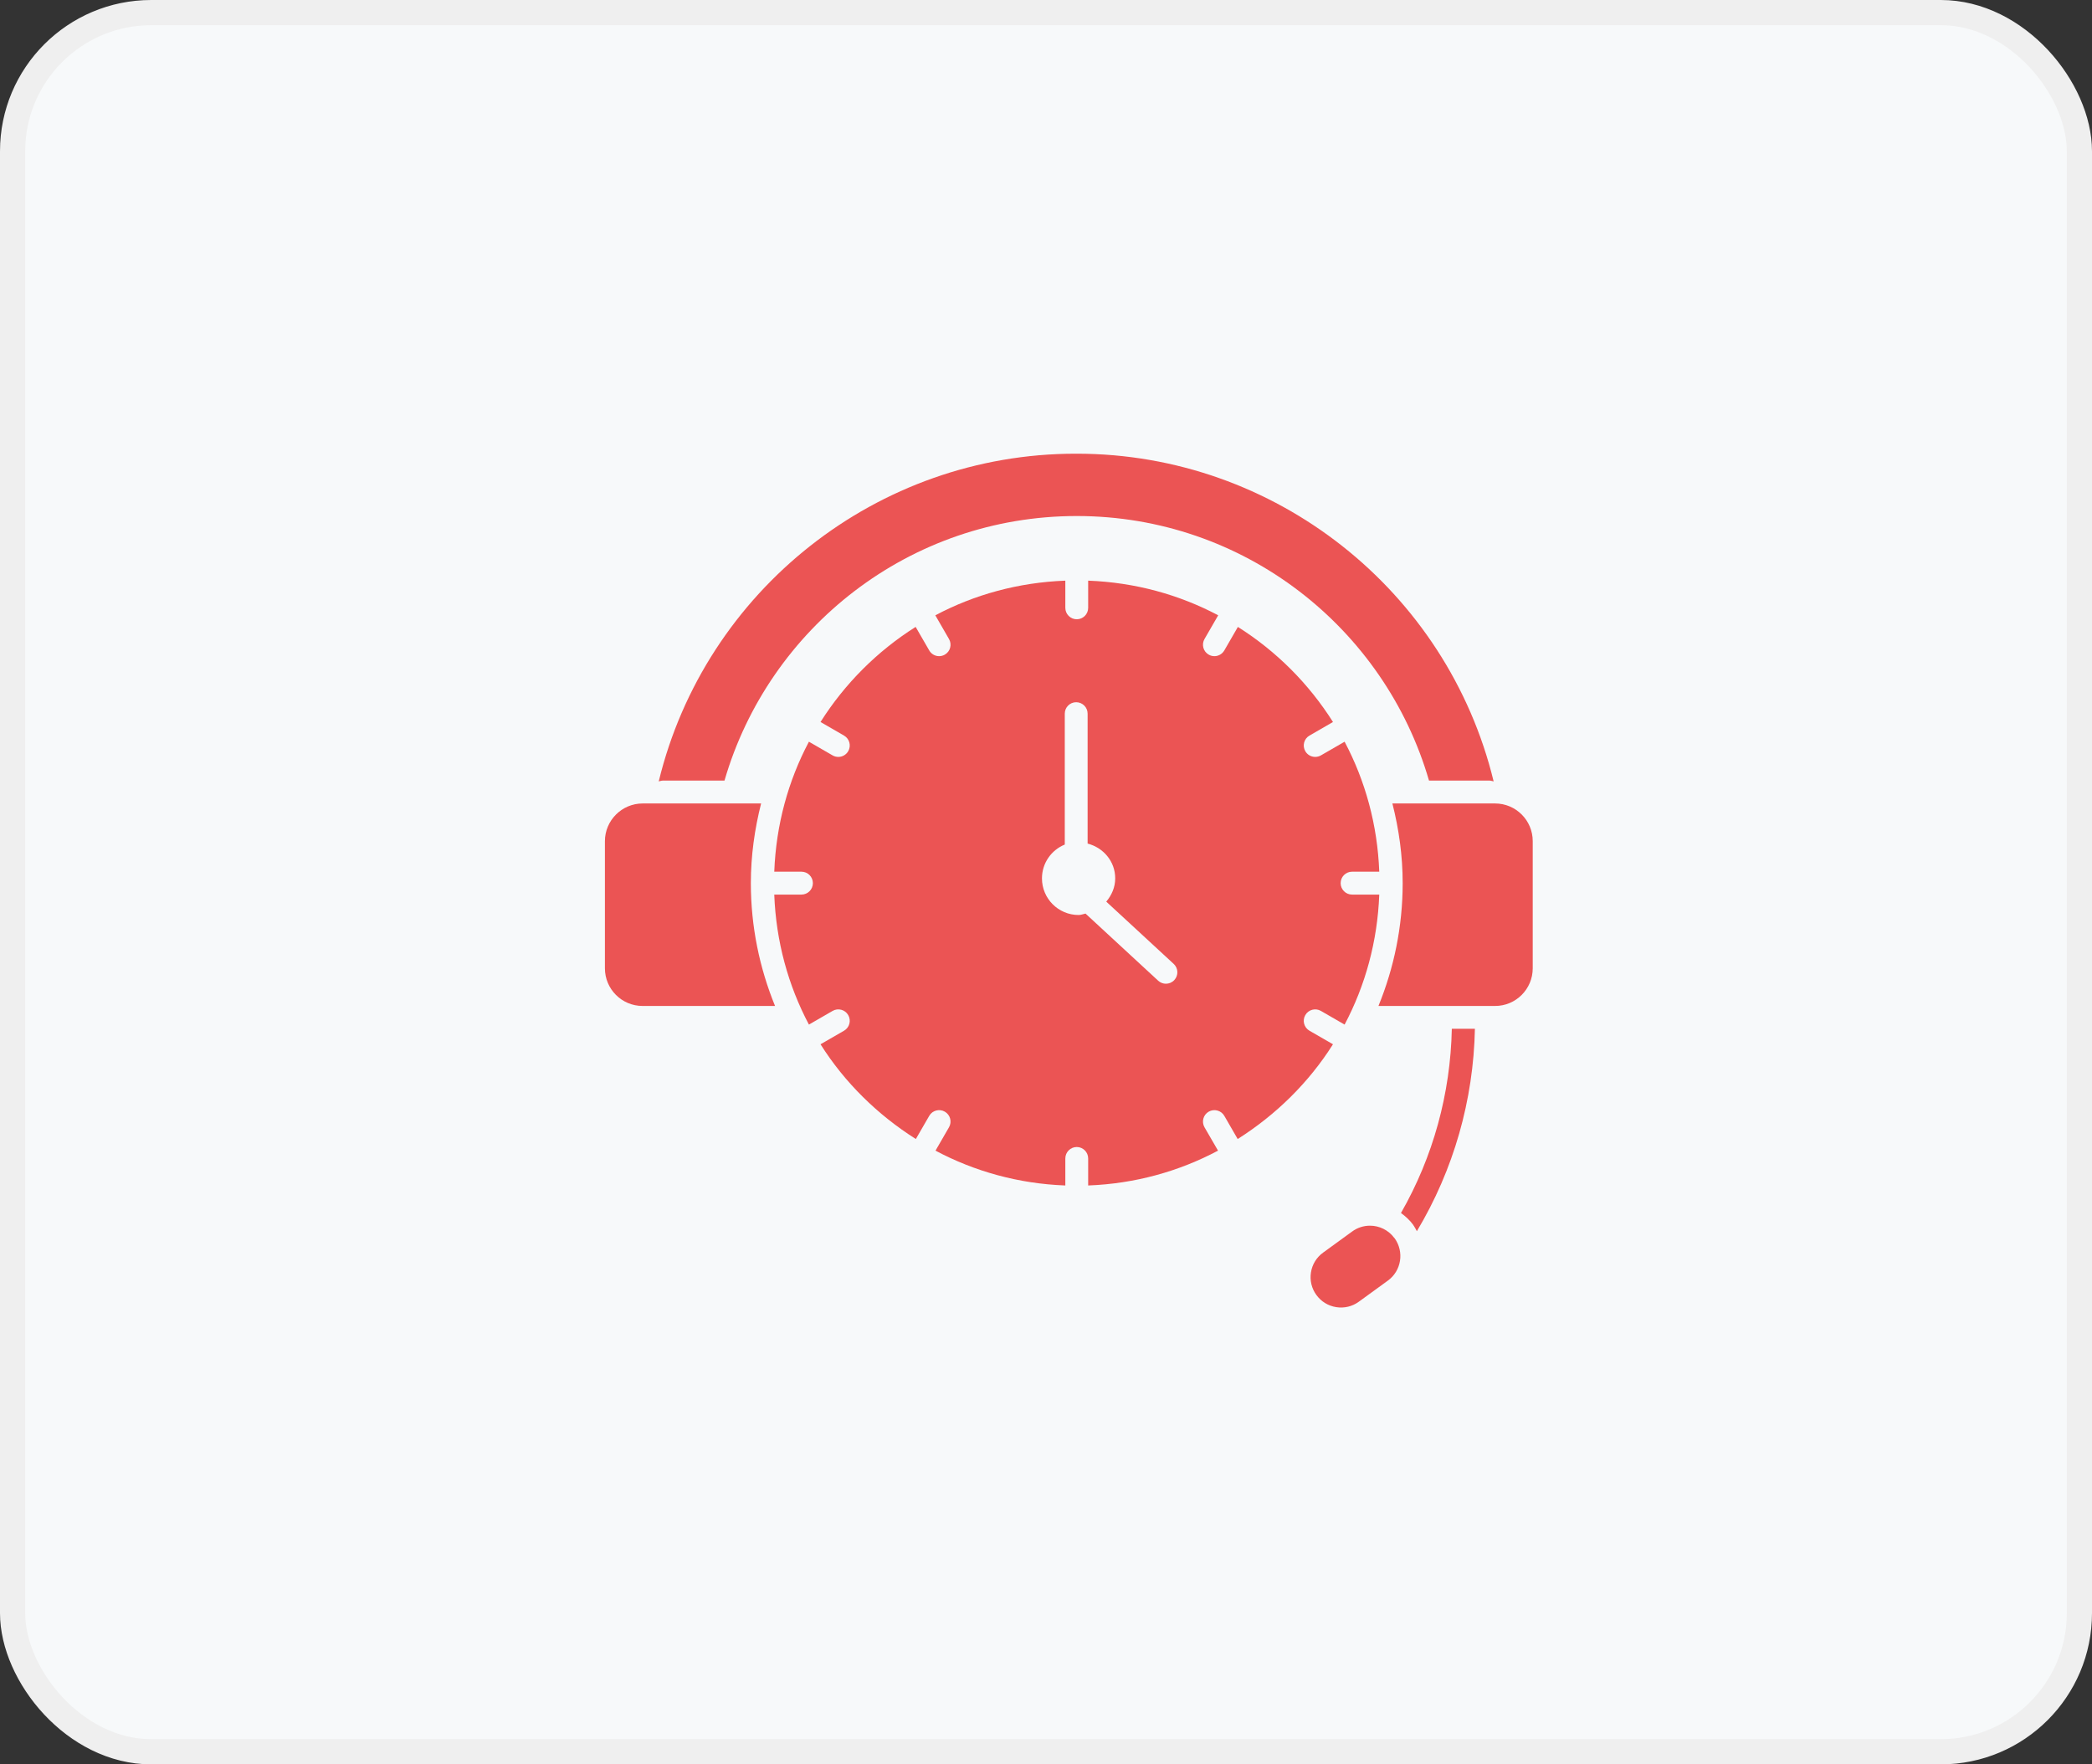<svg width="83" height="70" viewBox="0 0 83 70" fill="none" xmlns="http://www.w3.org/2000/svg">
<rect x="0" y="0" width="83" height="70" fill="#333333" stroke="none"/>
<rect x="0.5" y="0.5" width="82" height="69" rx="5.5" fill="#F7F9FA" stroke="#EFEFEF"/>
<path d="M52.886 41.431L51.953 40.893C51.736 40.767 51.662 40.49 51.788 40.273C51.912 40.056 52.191 39.982 52.406 40.107L53.347 40.65C54.169 39.099 54.652 37.348 54.722 35.492H53.643C53.392 35.492 53.19 35.288 53.19 35.038C53.19 34.788 53.392 34.584 53.643 34.584H54.722C54.652 32.728 54.169 30.977 53.347 29.427L52.406 29.97C52.336 30.011 52.257 30.03 52.18 30.03C52.023 30.03 51.871 29.949 51.788 29.803C51.662 29.587 51.736 29.309 51.953 29.184L52.886 28.645C51.925 27.123 50.636 25.833 49.113 24.873L48.574 25.806C48.49 25.951 48.337 26.033 48.181 26.033C48.104 26.033 48.026 26.013 47.955 25.972C47.737 25.847 47.664 25.569 47.789 25.352L48.332 24.412C46.782 23.59 45.03 23.107 43.173 23.037V24.116C43.173 24.366 42.971 24.569 42.72 24.569C42.47 24.569 42.267 24.366 42.267 24.116V23.037C40.41 23.107 38.659 23.59 37.109 24.412L37.651 25.352C37.777 25.57 37.703 25.847 37.486 25.972C37.415 26.013 37.336 26.033 37.259 26.033C37.102 26.033 36.95 25.951 36.867 25.805L36.328 24.872C34.806 25.833 33.516 27.123 32.554 28.645L33.487 29.184C33.705 29.309 33.778 29.587 33.653 29.803C33.569 29.949 33.417 30.03 33.261 30.03C33.184 30.03 33.105 30.011 33.034 29.97L32.094 29.427C31.272 30.977 30.789 32.728 30.719 34.584H31.798C32.048 34.584 32.251 34.788 32.251 35.038C32.251 35.288 32.048 35.492 31.798 35.492H30.719C30.788 37.348 31.272 39.099 32.094 40.65L33.034 40.107C33.249 39.982 33.529 40.056 33.653 40.273C33.778 40.49 33.705 40.767 33.487 40.893L32.554 41.431C33.515 42.953 34.817 44.228 36.336 45.19L36.867 44.271C36.991 44.054 37.27 43.979 37.486 44.105C37.703 44.23 37.777 44.507 37.651 44.724L37.116 45.651C38.664 46.475 40.41 46.963 42.267 47.033V45.961C42.267 45.711 42.47 45.507 42.72 45.507C42.971 45.507 43.173 45.711 43.173 45.961V47.033C45.03 46.963 46.776 46.475 48.325 45.651L47.789 44.725C47.664 44.508 47.737 44.231 47.955 44.105C48.167 43.981 48.448 44.052 48.574 44.27L49.105 45.19C50.624 44.228 51.926 42.952 52.886 41.431ZM46.591 38.883C46.502 38.98 46.38 39.029 46.258 39.029C46.148 39.029 46.038 38.989 45.951 38.909L43.068 36.246C42.976 36.264 42.891 36.302 42.793 36.302C41.991 36.302 41.34 35.651 41.34 34.849C41.34 34.241 41.715 33.723 42.245 33.507V28.313C42.245 28.063 42.447 27.86 42.697 27.86C42.948 27.86 43.151 28.063 43.151 28.313V33.468C43.775 33.63 44.246 34.173 44.246 34.849C44.246 35.205 44.103 35.519 43.891 35.772L46.566 38.242C46.75 38.412 46.762 38.699 46.591 38.883Z" fill="#eb5454"/>
<path d="M30.197 31.877H25.496C24.673 31.877 24 32.55 24 33.373V38.416C24 39.242 24.669 39.911 25.494 39.911H30.75C30.135 38.405 29.79 36.762 29.79 35.038C29.79 33.946 29.941 32.891 30.197 31.877Z" fill="#eb5454"/>
<path d="M59.317 31.877H55.243C55.5 32.891 55.651 33.946 55.651 35.038C55.651 36.762 55.305 38.405 54.69 39.911H59.317C60.142 39.911 60.811 39.242 60.811 38.416V33.371C60.811 32.546 60.142 31.877 59.317 31.877Z" fill="#eb5454"/>
<path d="M55.583 48.126C55.761 48.254 55.928 48.404 56.064 48.59C56.123 48.672 56.167 48.76 56.214 48.847C57.671 46.414 58.461 43.652 58.517 40.817H57.601C57.547 43.389 56.86 45.897 55.583 48.126Z" fill="#eb5454"/>
<path d="M55.332 49.127C55.331 49.126 55.331 49.125 55.331 49.124C55.328 49.119 55.322 49.118 55.318 49.113C55.322 49.118 55.328 49.121 55.332 49.127Z" fill="#eb5454"/>
<path d="M53.648 48.858L52.495 49.696C52.234 49.885 52.062 50.164 52.012 50.482C51.962 50.8 52.038 51.118 52.228 51.378C52.417 51.639 52.696 51.81 53.014 51.86C53.335 51.91 53.652 51.834 53.911 51.645L55.064 50.807C55.601 50.418 55.719 49.665 55.332 49.127C55.328 49.122 55.322 49.119 55.318 49.113C55.083 48.798 54.722 48.628 54.354 48.628C54.108 48.628 53.86 48.703 53.648 48.858Z" fill="#eb5454"/>
<path d="M59.26 31.001C57.419 23.426 50.587 18 42.72 18C42.706 18 42.693 18 42.676 18C34.807 18 27.976 23.425 26.135 31.001C26.188 30.995 26.235 30.97 26.29 30.97H28.744C30.505 24.908 36.09 20.473 42.72 20.473C49.35 20.473 54.935 24.908 56.696 30.97H59.105C59.16 30.97 59.207 30.995 59.26 31.001Z" fill="#eb5454"/>
</svg>

